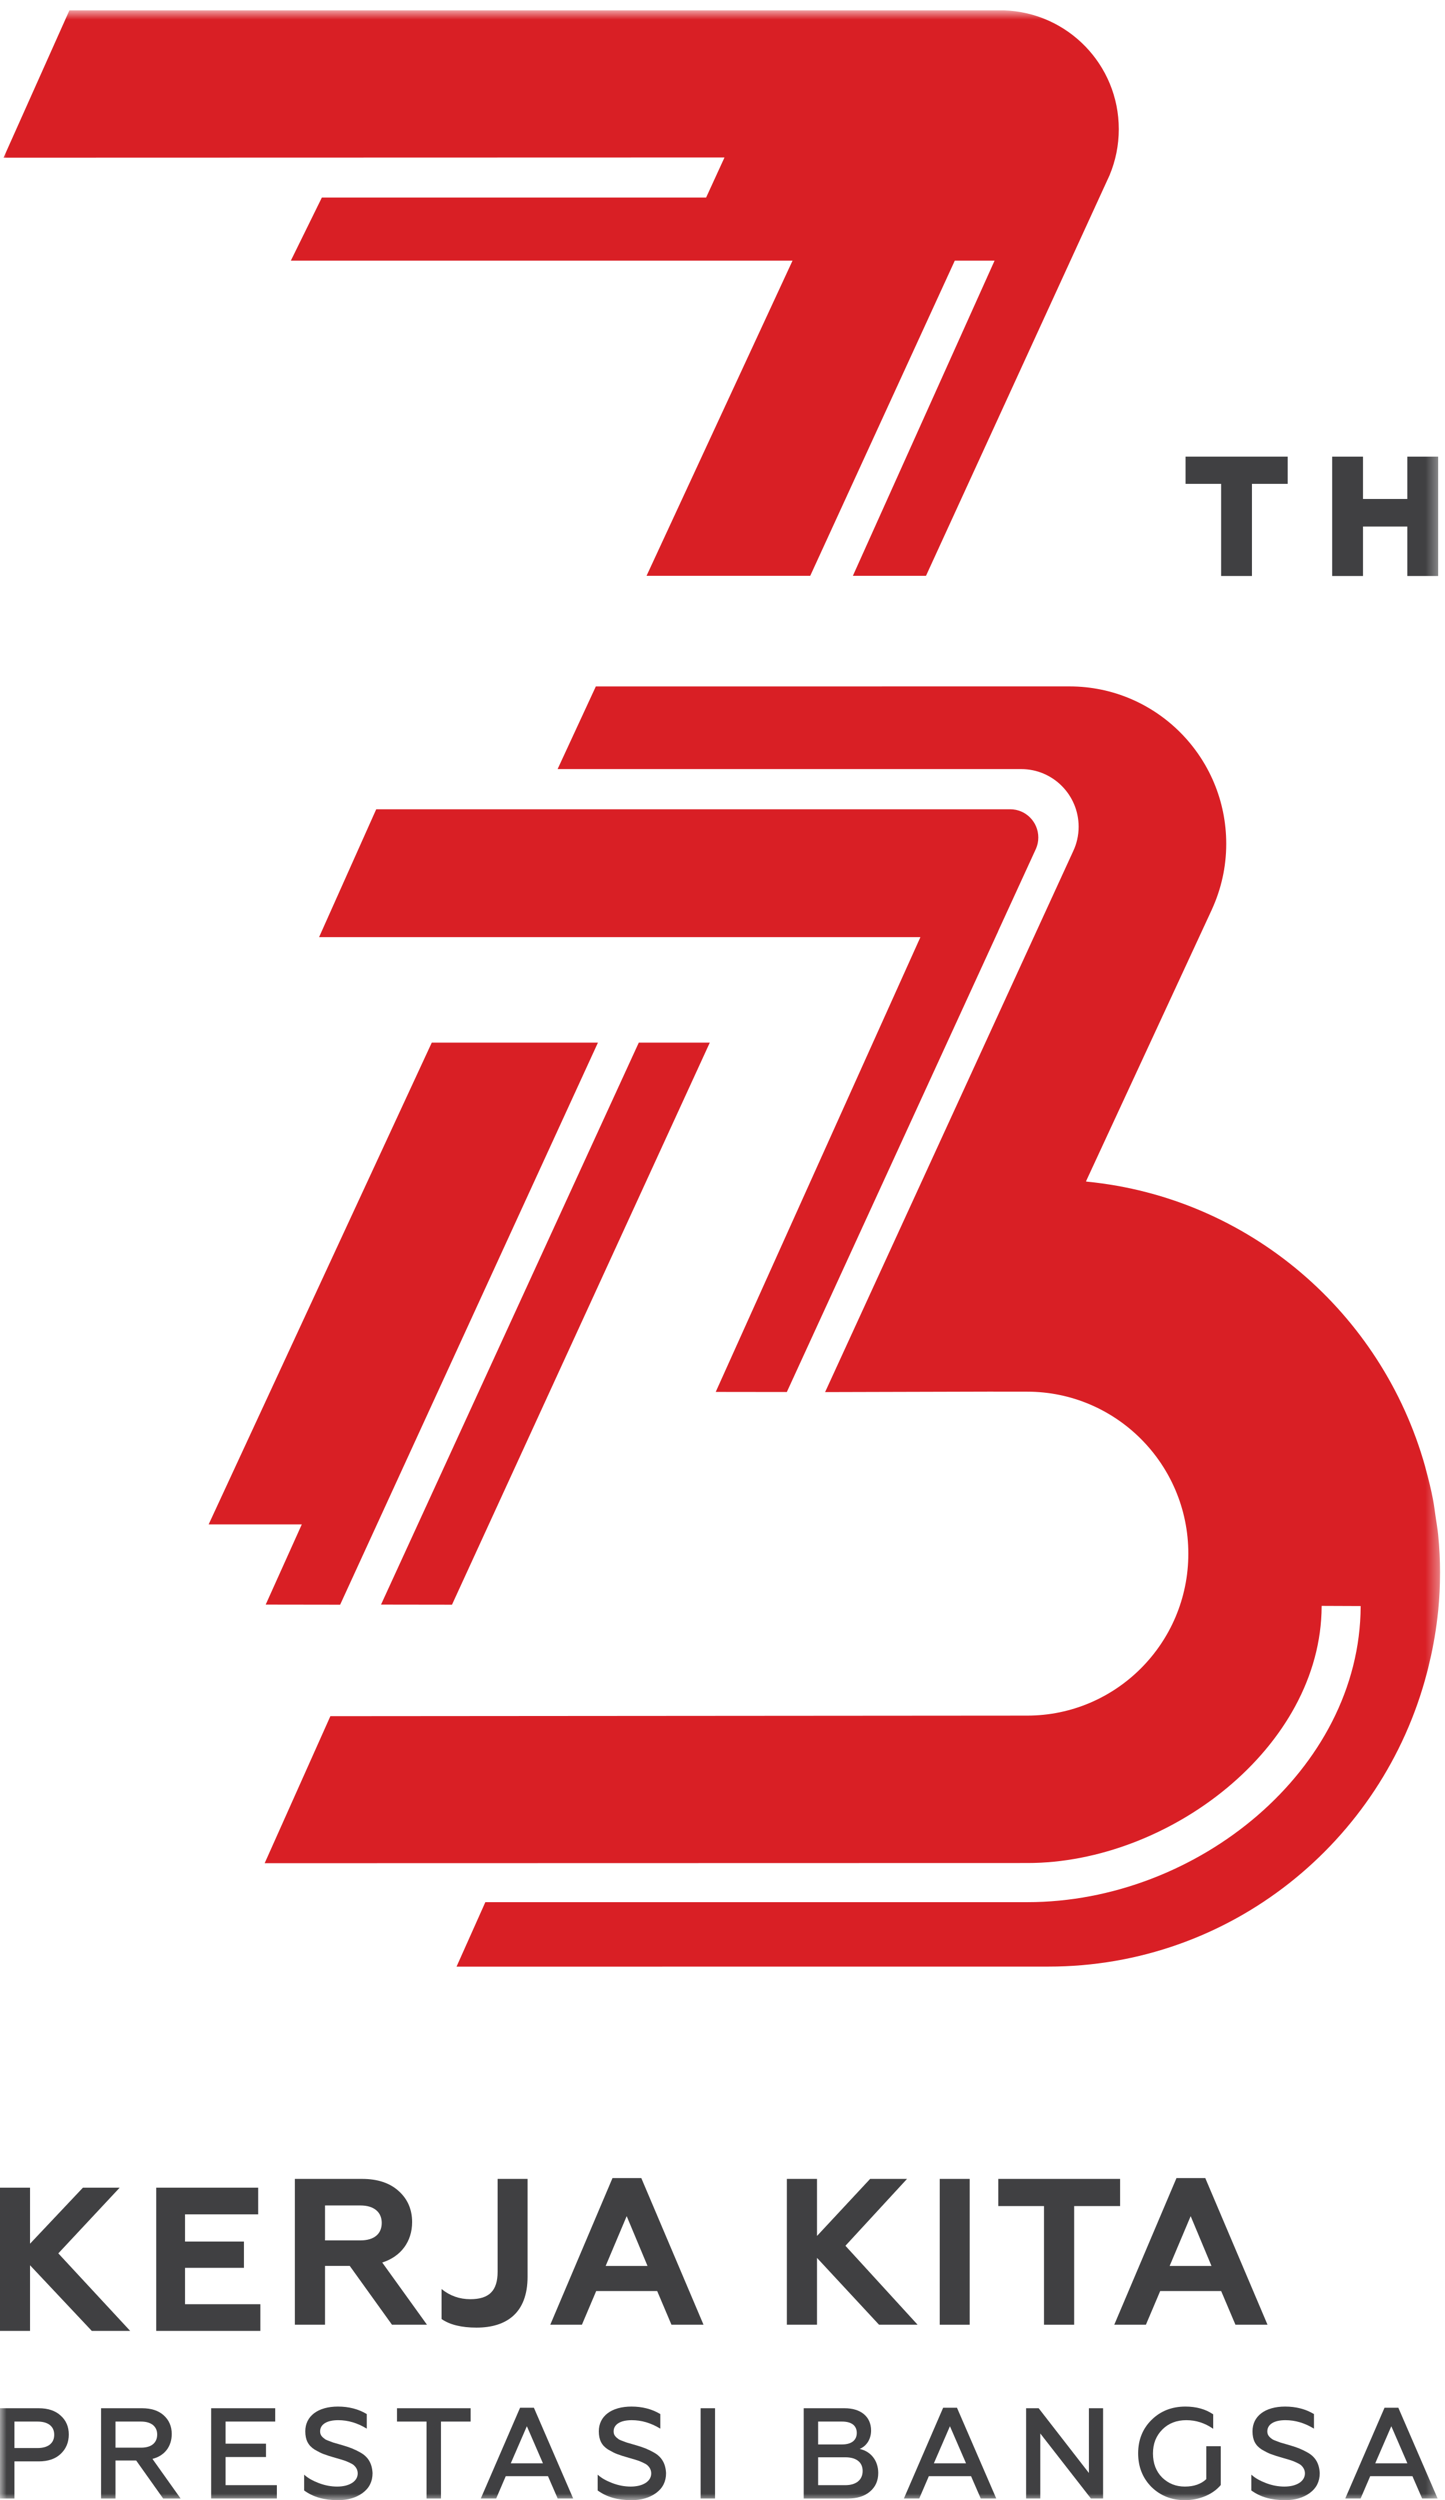 <?xml version="1.0" encoding="UTF-8"?>
<svg width="111px" height="192px" viewBox="0 0 111 192" version="1.1" xmlns="http://www.w3.org/2000/svg" xmlns:xlink="http://www.w3.org/1999/xlink">
    <!-- Generator: sketchtool 52.6 (67491) - http://www.bohemiancoding.com/sketch -->
    <title>3EA78E5F-0B12-4FF4-9450-6FBF6A7FBAEF</title>
    <desc>Created with sketchtool.</desc>
    <defs>
        <polygon id="path-1" points="0 192 110.622 192 110.622 0.795 0 0.795"></polygon>
    </defs>
    <g id="Page-1" stroke="none" stroke-width="1" fill="none" fill-rule="evenodd">
        <g id="hari-tani-pramuka-copy" transform="translate(-911, -214)">
            <g id="Group-37" transform="translate(911, 214)">
                <polygon id="Fill-1" fill="#404042" points="6.37 168 2.307 172.304 2.307 168 0 168 0 179 2.307 179 2.307 173.959 7.046 178.995 7.049 179 10 179 4.48 173.046 9.171 168.025 9.193 168"></polygon>
                <polygon id="Fill-2" fill="#404042" points="20 176.95 14.214 176.95 14.214 174.157 18.739 174.157 18.739 172.138 14.214 172.138 14.214 170.05 19.833 170.05 19.833 168 12 168 12 179 20 179"></polygon>
                <g id="Group-36">
                    <path d="M24.968,169.366 L27.686,169.366 C28.712,169.366 29.324,169.867 29.324,170.707 C29.324,171.56 28.728,172.05 27.686,172.05 L24.968,172.05 L24.968,169.366 Z M29.362,173.748 C30.8,173.295 31.658,172.136 31.658,170.644 C31.658,169.67 31.308,168.866 30.62,168.255 C29.943,167.639 28.999,167.326 27.813,167.326 L22.65,167.326 L22.65,178.525 L24.968,178.525 L24.968,174.01 L26.868,174.01 L30.106,178.519 L30.11,178.525 L32.799,178.525 L29.362,173.748 Z" id="Fill-3" fill="#404042"></path>
                    <path d="M40.526,174.841 L40.526,167.327 L38.225,167.327 L38.225,174.457 C38.225,175.915 37.577,176.565 36.125,176.565 C35.307,176.565 34.571,176.308 33.942,175.802 L33.919,175.783 L33.919,178.087 L33.926,178.092 C34.552,178.527 35.452,178.748 36.603,178.748 C37.766,178.748 38.691,178.464 39.353,177.905 C40.132,177.247 40.526,176.216 40.526,174.841" id="Fill-5" fill="#404042"></path>
                    <path d="M49.74,174.012 L46.525,174.012 L48.14,170.187 L49.74,174.012 Z M49.266,167.272 L49.262,167.263 L47.05,167.263 L42.279,178.504 L42.27,178.525 L44.701,178.525 L45.798,175.939 L50.482,175.939 L51.575,178.516 L51.58,178.525 L54.042,178.525 L49.266,167.272 Z" id="Fill-7" fill="#404042"></path>
                    <polygon id="Fill-9" fill="#404042" points="64.943 172.463 69.653 167.351 69.676 167.327 66.84 167.327 62.76 171.708 62.76 167.327 60.443 167.327 60.443 178.525 62.76 178.525 62.76 173.393 67.519 178.52 67.523 178.525 70.487 178.525"></polygon>
                    <mask id="mask-2" fill="white">
                        <use xlink:href="#path-1"></use>
                    </mask>
                    <g id="Clip-12"></g>
                    <polygon id="Fill-11" fill="#404042" mask="url(#mask-2)" points="72.187 178.525 74.489 178.525 74.489 167.326 72.187 167.326"></polygon>
                    <polygon id="Fill-13" fill="#404042" mask="url(#mask-2)" points="80.197 178.525 82.514 178.525 82.514 169.414 86.042 169.414 86.042 167.326 76.686 167.326 76.686 169.414 80.197 169.414"></polygon>
                    <path d="M93.062,174.012 L89.848,174.012 L91.463,170.187 L93.062,174.012 Z M92.589,167.272 L92.585,167.263 L90.373,167.263 L85.603,178.504 L85.594,178.525 L88.025,178.525 L89.122,175.939 L93.805,175.939 L94.898,178.516 L94.902,178.525 L97.366,178.525 L92.589,167.272 Z" id="Fill-14" fill="#404042" mask="url(#mask-2)"></path>
                    <path d="M1.109,185.963 L2.883,185.963 C3.698,185.963 4.165,186.331 4.165,186.974 C4.165,187.623 3.698,187.996 2.883,187.996 L1.109,187.996 L1.109,185.963 Z M4.661,185.504 C4.257,185.129 3.689,184.938 2.972,184.938 L-0,184.938 L-0,191.872 L1.109,191.872 L1.109,189.021 L2.972,189.021 C3.692,189.021 4.262,188.827 4.661,188.445 C5.075,188.059 5.284,187.557 5.284,186.954 C5.284,186.357 5.075,185.87 4.661,185.504 Z" id="Fill-15" fill="#404042" mask="url(#mask-2)"></path>
                    <path d="M8.871,185.963 L10.841,185.963 C11.613,185.963 12.074,186.334 12.074,186.954 C12.074,187.598 11.624,187.967 10.841,187.967 L8.871,187.967 L8.871,185.963 Z M13.193,186.915 C13.193,186.335 12.987,185.853 12.579,185.484 C12.179,185.122 11.618,184.938 10.909,184.938 L7.762,184.938 L7.762,191.872 L8.871,191.872 L8.871,188.952 L10.46,188.952 L12.528,191.866 L12.533,191.872 L13.875,191.872 L11.71,188.828 C12.638,188.595 13.193,187.882 13.193,186.915 Z" id="Fill-16" fill="#404042" mask="url(#mask-2)"></path>
                    <polygon id="Fill-17" fill="#404042" mask="url(#mask-2)" points="17.329 188.685 20.434 188.685 20.434 187.66 17.329 187.66 17.329 185.962 21.141 185.962 21.141 184.938 16.22 184.938 16.22 191.871 21.268 191.871 21.268 190.846 17.329 190.846"></polygon>
                    <path d="M27.638,188.313 C27.223,188.087 26.929,187.966 26.377,187.799 L25.593,187.572 C25.537,187.55 25.465,187.523 25.39,187.495 C25.24,187.441 25.07,187.379 24.987,187.328 C24.729,187.144 24.59,186.993 24.59,186.718 C24.59,186.177 25.11,185.855 25.98,185.855 C26.725,185.855 27.457,186.069 28.153,186.494 L28.175,186.507 L28.175,185.388 L28.168,185.383 C27.537,185.003 26.793,184.81 25.961,184.81 C25.204,184.81 24.57,184.988 24.126,185.325 C23.684,185.661 23.451,186.14 23.451,186.708 C23.451,187.367 23.671,187.799 24.166,188.111 C24.454,188.279 24.667,188.386 24.855,188.458 C25.072,188.541 25.382,188.639 25.75,188.744 L25.984,188.811 C26.354,188.918 26.539,188.973 26.83,189.109 C26.983,189.177 27.102,189.245 27.18,189.313 C27.316,189.435 27.479,189.642 27.479,189.943 C27.479,190.548 26.845,190.955 25.901,190.955 C25.434,190.955 24.96,190.866 24.492,190.689 C24.016,190.506 23.653,190.3 23.387,190.06 L23.363,190.039 L23.363,191.253 L23.368,191.257 C24.055,191.757 24.904,192 25.961,192 C26.712,192 27.35,191.814 27.856,191.445 C28.362,191.076 28.618,190.565 28.618,189.923 C28.58,189.161 28.268,188.65 27.638,188.313" id="Fill-18" fill="#404042" mask="url(#mask-2)"></path>
                    <polygon id="Fill-19" fill="#404042" mask="url(#mask-2)" points="30.495 185.963 32.765 185.963 32.765 191.872 33.874 191.872 33.874 185.963 36.153 185.963 36.153 184.938 30.495 184.938"></polygon>
                    <path d="M41.707,189.169 L39.236,189.169 L40.472,186.32 L41.707,189.169 Z M41.012,184.898 L39.951,184.898 L36.941,191.852 L36.932,191.871 L38.114,191.871 L38.851,190.155 L42.093,190.155 L42.836,191.863 L42.839,191.871 L44.03,191.871 L41.015,184.907 L41.012,184.898 Z" id="Fill-20" fill="#404042" mask="url(#mask-2)"></path>
                    <path d="M50.185,188.313 C49.771,188.087 49.477,187.966 48.924,187.799 L48.141,187.572 C48.084,187.55 48.013,187.523 47.937,187.495 C47.787,187.441 47.617,187.379 47.535,187.328 C47.277,187.144 47.137,186.993 47.137,186.718 C47.137,186.177 47.657,185.855 48.528,185.855 C49.273,185.855 50.003,186.069 50.701,186.494 L50.723,186.507 L50.723,185.388 L50.716,185.383 C50.084,185.003 49.341,184.81 48.509,184.81 C47.751,184.81 47.117,184.988 46.673,185.325 C46.232,185.661 45.999,186.14 45.999,186.708 C45.999,187.367 46.218,187.799 46.713,188.111 C47.002,188.279 47.215,188.386 47.403,188.458 C47.619,188.541 47.929,188.639 48.298,188.744 L48.531,188.811 C48.901,188.918 49.087,188.973 49.377,189.109 C49.531,189.177 49.649,189.245 49.727,189.313 C49.863,189.435 50.026,189.642 50.026,189.943 C50.026,190.548 49.392,190.955 48.449,190.955 C47.981,190.955 47.507,190.866 47.04,190.689 C46.562,190.506 46.201,190.3 45.935,190.06 L45.91,190.039 L45.91,191.253 L45.916,191.257 C46.603,191.757 47.451,192 48.509,192 C49.259,192 49.897,191.814 50.403,191.445 C50.909,191.076 51.165,190.565 51.165,189.923 C51.126,189.161 50.815,188.65 50.185,188.313" id="Fill-21" fill="#404042" mask="url(#mask-2)"></path>
                    <polygon id="Fill-22" fill="#404042" mask="url(#mask-2)" points="53.819 191.871 54.928 191.871 54.928 184.938 53.819 184.938"></polygon>
                    <path d="M62.847,188.705 L64.935,188.705 C65.781,188.705 66.266,189.089 66.266,189.756 C66.266,190.439 65.768,190.847 64.935,190.847 L62.847,190.847 L62.847,188.705 Z M64.689,187.719 L62.847,187.719 L62.847,185.963 L64.689,185.963 C65.415,185.963 65.814,186.274 65.814,186.836 C65.814,187.398 65.404,187.719 64.689,187.719 Z M66.037,188.065 C66.579,187.838 66.914,187.299 66.914,186.649 C66.914,185.593 66.133,184.938 64.876,184.938 L61.738,184.938 L61.738,191.872 L65.131,191.872 C65.845,191.872 66.417,191.692 66.83,191.336 C67.251,190.982 67.464,190.504 67.464,189.913 C67.464,188.971 66.905,188.251 66.037,188.065 Z" id="Fill-23" fill="#404042" mask="url(#mask-2)"></path>
                    <path d="M74.207,189.169 L71.736,189.169 L72.971,186.32 L74.207,189.169 Z M73.512,184.898 L72.45,184.898 L69.441,191.852 L69.432,191.871 L70.613,191.871 L71.351,190.155 L74.592,190.155 L75.335,191.863 L75.339,191.871 L76.53,191.871 L73.515,184.907 L73.512,184.898 Z" id="Fill-24" fill="#404042" mask="url(#mask-2)"></path>
                    <polygon id="Fill-25" fill="#404042" mask="url(#mask-2)" points="83.646 189.911 79.791 184.944 79.786 184.938 78.822 184.938 78.822 191.871 79.912 191.871 79.912 186.878 83.797 191.866 83.8 191.871 84.736 191.871 84.736 184.938 83.646 184.938"></polygon>
                    <path d="M92.665,190.381 C92.263,190.762 91.709,190.955 91.019,190.955 C90.329,190.955 89.757,190.727 89.271,190.259 C88.804,189.789 88.567,189.169 88.567,188.414 C88.567,187.662 88.804,187.059 89.29,186.57 C89.763,186.095 90.381,185.855 91.128,185.855 C91.861,185.855 92.548,186.072 93.172,186.503 L93.194,186.519 L93.194,185.408 L93.188,185.404 C92.609,185.009 91.892,184.81 91.059,184.81 C90.021,184.81 89.148,185.153 88.464,185.829 C87.777,186.5 87.428,187.367 87.428,188.405 C87.428,189.436 87.774,190.306 88.455,190.989 L88.455,190.99 C89.142,191.66 90.005,192 91.019,192 C92.119,192 93.174,191.556 93.77,190.841 L93.774,190.837 L93.774,187.857 L92.665,187.857 L92.665,190.381 Z" id="Fill-26" fill="#404042" mask="url(#mask-2)"></path>
                    <path d="M100.398,188.313 C99.984,188.087 99.69,187.966 99.137,187.799 L98.354,187.572 C98.298,187.55 98.226,187.523 98.15,187.495 C98.001,187.441 97.83,187.379 97.748,187.328 C97.49,187.145 97.351,186.993 97.351,186.718 C97.351,186.177 97.871,185.855 98.741,185.855 C99.486,185.855 100.217,186.069 100.914,186.494 L100.936,186.507 L100.936,185.388 L100.929,185.383 C100.297,185.003 99.554,184.81 98.722,184.81 C97.964,184.81 97.33,184.988 96.886,185.325 C96.445,185.661 96.212,186.14 96.212,186.708 C96.212,187.367 96.431,187.799 96.926,188.111 C97.214,188.279 97.427,188.385 97.616,188.458 C97.834,188.541 98.143,188.64 98.511,188.744 L98.744,188.811 C99.115,188.918 99.3,188.973 99.59,189.109 C99.744,189.177 99.862,189.245 99.94,189.313 C100.077,189.435 100.24,189.642 100.24,189.943 C100.24,190.548 99.606,190.955 98.662,190.955 C98.194,190.955 97.72,190.866 97.253,190.689 C96.776,190.506 96.414,190.3 96.148,190.06 L96.124,190.039 L96.124,191.253 L96.129,191.257 C96.816,191.757 97.664,192 98.722,192 C99.473,192 100.11,191.814 100.616,191.445 C101.122,191.076 101.378,190.565 101.378,189.923 C101.34,189.161 101.028,188.65 100.398,188.313" id="Fill-27" fill="#404042" mask="url(#mask-2)"></path>
                    <path d="M108.111,189.169 L105.641,189.169 L106.876,186.32 L108.111,189.169 Z M107.419,184.907 L107.417,184.898 L106.355,184.898 L103.345,191.852 L103.336,191.871 L104.518,191.871 L105.255,190.155 L108.497,190.155 L109.24,191.863 L109.243,191.871 L110.434,191.871 L107.419,184.907 Z" id="Fill-28" fill="#404042" mask="url(#mask-2)"></path>
                    <path d="M45.77,52.715 L42.833,59.061 L78.385,59.061 L78.447,59.061 C80.882,59.061 82.857,61.044 82.857,63.489 C82.857,64.172 82.704,64.81 82.429,65.387 L63.381,106.905 L75.908,106.869 L78.905,106.871 L78.905,106.872 C85.743,106.877 91.284,112.444 91.284,119.311 C91.284,126.181 85.737,131.75 78.895,131.75 L25.378,131.792 L20.33,143.084 L78.928,143.07 C89.752,143.07 101.482,134.226 101.525,123.355 L101.525,123.323 L101.558,123.323 L104.521,123.336 L104.521,123.368 C104.471,135.889 91.976,146.075 78.928,146.075 L78.895,146.075 L37.282,146.076 L35.069,151.028 L80.532,151.024 C94.503,151.024 106.216,141.449 109.605,128.489 C109.64,128.354 109.674,128.22 109.708,128.086 C109.861,127.462 110.003,126.835 110.118,126.196 C110.238,125.548 110.34,124.894 110.416,124.232 C110.438,124.046 110.461,123.86 110.479,123.673 C110.57,122.737 110.62,121.79 110.621,120.831 C110.621,120.824 110.623,120.817 110.623,120.809 C110.623,120.807 110.622,120.805 110.622,120.802 C110.622,120.798 110.623,120.794 110.623,120.789 C110.623,119.808 110.57,118.839 110.476,117.883 C110.429,117.39 110.341,116.91 110.271,116.425 C110.207,115.997 110.158,115.566 110.076,115.144 C109.931,114.381 109.744,113.635 109.544,112.893 C109.518,112.8 109.498,112.704 109.471,112.611 C106.169,100.84 95.969,91.976 83.512,90.746 L83.419,90.728 L93.093,69.845 L93.091,69.845 C93.795,68.309 94.196,66.604 94.196,64.802 C94.196,58.125 88.805,52.712 82.154,52.712 L45.77,52.715 Z" id="Fill-29" fill="#D91F25" mask="url(#mask-2)"></path>
                    <polygon id="Fill-30" fill="#D91F25" mask="url(#mask-2)" points="49.069 80.069 29.268 123.225 34.72 123.233 54.524 80.069"></polygon>
                    <polygon id="Fill-31" fill="#D91F25" mask="url(#mask-2)" points="45.931 80.069 45.676 80.069 45.632 80.069 40.093 80.069 33.166 80.069 16.028 117.064 23.088 117.064 23.183 117.064 20.409 123.225 25.872 123.233 26.128 123.233"></polygon>
                    <path d="M85.203,13.524 C85.213,13.502 85.223,13.481 85.233,13.459 L85.241,13.443 L85.239,13.443 C85.69,12.358 85.942,11.169 85.942,9.92 C85.942,4.957 82.001,0.939 77.092,0.795 L5.331,0.795 L0.272,12.11 L55.653,12.094 L54.242,15.169 L24.724,15.171 L22.341,20.017 L60.879,20.017 L49.665,44.22 L62.239,44.22 L73.344,20.017 L76.399,20.017 L65.515,44.22 L71.132,44.22 L85.203,13.524 Z" id="Fill-32" fill="#D91F25" mask="url(#mask-2)"></path>
                    <path d="M70.653,71.966 L70.703,71.966 L54.979,106.892 L60.442,106.899 L76.674,71.521 L76.669,71.521 L78.732,67.026 L79.097,66.23 L79.098,66.23 L79.588,65.159 C79.699,64.9 79.759,64.615 79.759,64.315 C79.759,63.118 78.794,62.147 77.601,62.147 L77.599,62.148 L28.899,62.149 L24.511,71.966 L70.653,71.966 Z" id="Fill-33" fill="#D91F25" mask="url(#mask-2)"></path>
                    <polygon id="Fill-34" fill="#404042" mask="url(#mask-2)" points="91.071 37.158 93.802 37.158 93.802 44.234 96.171 44.234 96.171 37.158 98.915 37.158 98.915 35.066 91.071 35.066"></polygon>
                    <polygon id="Fill-35" fill="#404042" mask="url(#mask-2)" points="108.105 35.067 108.105 38.318 104.702 38.318 104.702 35.067 102.332 35.067 102.332 44.235 104.702 44.235 104.702 40.435 108.105 40.435 108.105 44.235 110.474 44.235 110.474 35.067"></polygon>
                </g>
            </g>
        </g>
    </g>
</svg>